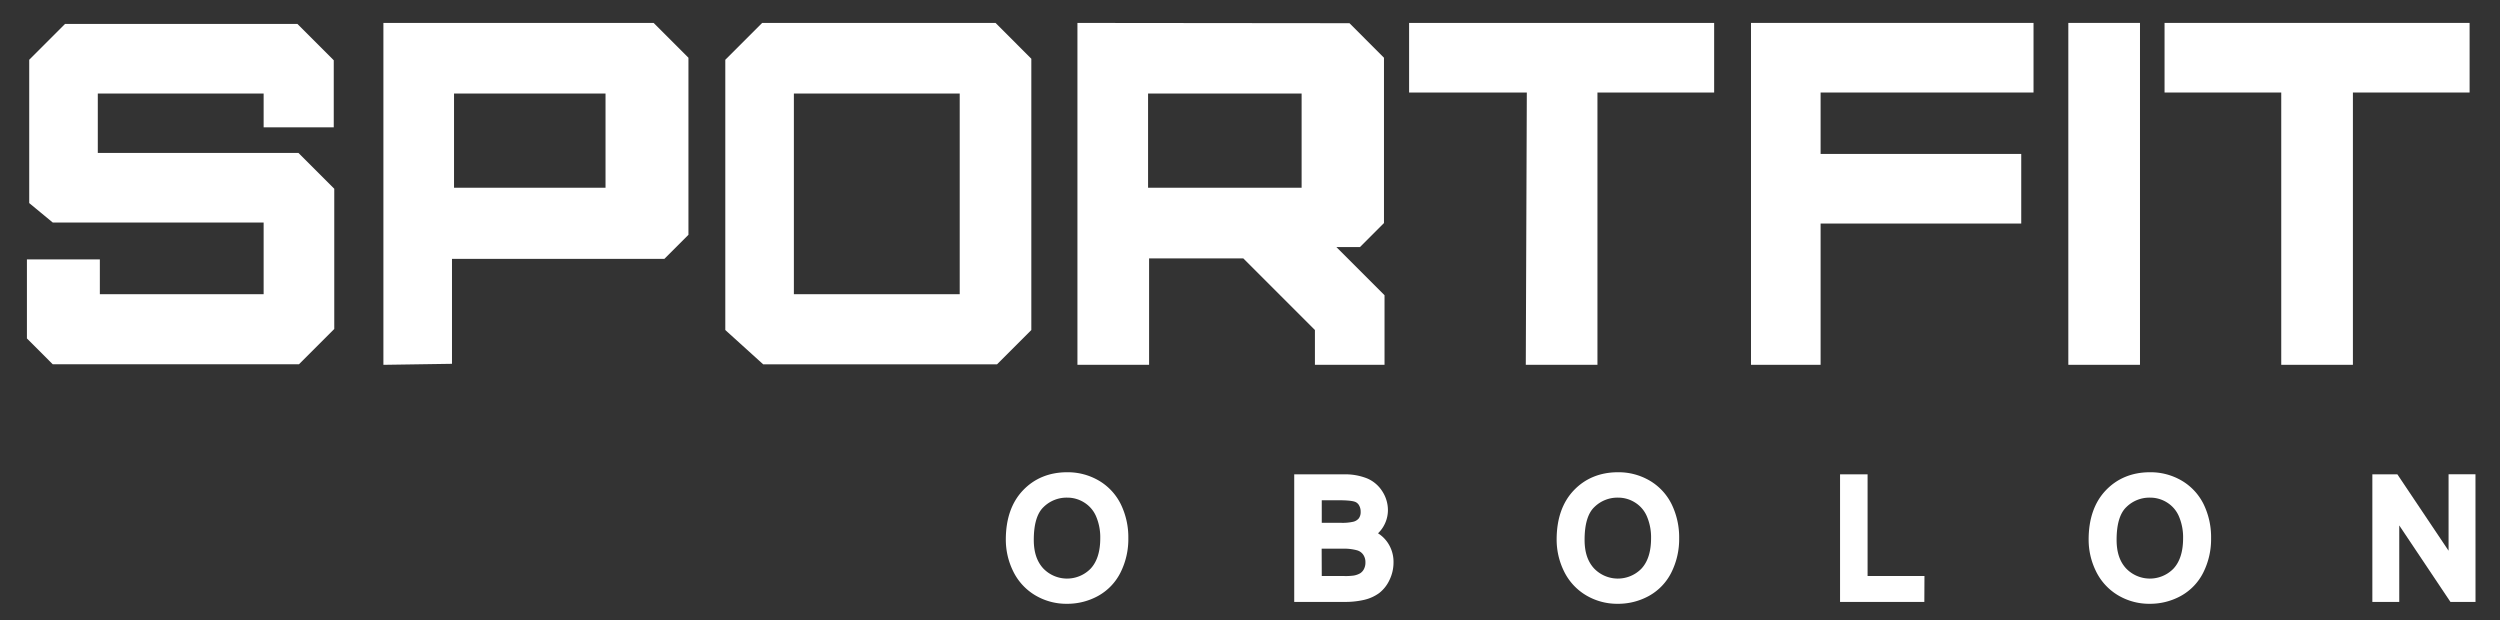 <svg id="Слой_1" data-name="Слой 1" xmlns="http://www.w3.org/2000/svg" viewBox="0 0 1221.12 303.03"><rect x="0" y="0" width="1221.12" height="303.03" fill="#333333" stroke="none"/><defs><style>.cls-1{fill:#fff;}</style></defs><title>logo-about</title><polygon class="cls-1" points="14.27 99.19 14.27 29.19 31.77 11.69 145.27 11.69 163.02 29.44 163.02 62.19 128.77 62.19 128.77 45.69 47.77 45.69 47.77 74.69 145.77 74.69 163.27 92.19 163.27 160.69 146.02 177.94 25.77 177.94 13.15 165.31 13.15 126.69 48.77 126.69 48.77 143.69 128.77 143.69 128.77 108.69 25.77 108.69 14.27 99.19"/><path class="cls-1" d="M319.27,11.2h-132v167l33.5-.5V126.44H324.52l11.75-11.75V28.2Zm-23.5,80.5h-74v-46h74Z"/><path class="cls-1" d="M486.27,11.2h-114l-18,18v132l18.5,16.75H487l16.75-16.75V28.69Zm-17.5,132.5h-81v-98h81Z"/><path class="cls-1" d="M652.77,120.69h11.5L676,108.94V28.2L659.15,11.33,526.27,11.2v167h35v-52h46l35,35v17h34v-34Zm-17-29h-75v-46h75Z"/><polygon class="cls-1" points="745.27 178.19 780.27 178.19 780.27 45.19 837.27 45.19 837.27 11.19 688.27 11.19 688.27 45.19 745.77 45.19 745.27 178.19"/><polygon class="cls-1" points="855.27 178.19 889.27 178.19 889.27 109.19 987.27 109.19 987.27 75.19 889.27 75.19 889.27 45.19 993.27 45.19 993.27 11.19 855.27 11.19 855.27 178.19"/><rect class="cls-1" x="1010.27" y="11.19" width="35" height="167"/><polygon class="cls-1" points="1057.27 11.19 1057.27 45.19 1114.27 45.19 1114.27 178.19 1149.27 178.19 1149.27 45.19 1206.27 45.19 1206.27 11.19 1057.27 11.19"/><path class="cls-1" d="M494.27,263.54q0-14,7.53-21.95t19.43-7.93a27,27,0,0,1,14.06,3.73,24.34,24.34,0,0,1,9.54,10.39,33.74,33.74,0,0,1,3.28,15.11,33.17,33.17,0,0,1-3.46,15.32,23.6,23.6,0,0,1-9.79,10.23,28,28,0,0,1-13.67,3.48A26.62,26.62,0,0,1,507,288.08a24.71,24.71,0,0,1-9.49-10.48A31.77,31.77,0,0,1,494.27,263.54Zm7.68.12q0,10.18,5.47,16a19.09,19.09,0,0,0,27,.52l.58-.58q5.43-5.91,5.43-16.78a28.85,28.85,0,0,0-2.32-12,17.85,17.85,0,0,0-6.8-7.95,18.43,18.43,0,0,0-10-2.82,19.05,19.05,0,0,0-13.61,5.43Q502,250.94,502,263.65Z"/><path class="cls-1" d="M521.22,294.92a29.69,29.69,0,0,1-15.78-4.28,27.76,27.76,0,0,1-10.62-11.73,34.89,34.89,0,0,1-3.53-15.37c0-10.09,2.81-18.17,8.35-24s12.85-8.87,21.61-8.87a30,30,0,0,1,15.59,4.15,27.39,27.39,0,0,1,10.7,11.64,36.86,36.86,0,0,1,3.59,16.44,36.29,36.29,0,0,1-3.79,16.69,26.64,26.64,0,0,1-11,11.5A31.08,31.08,0,0,1,521.22,294.92Zm0-58.26c-7.14,0-12.79,2.29-17.26,7s-6.7,11.38-6.7,19.88a28.94,28.94,0,0,0,2.92,12.75,21.56,21.56,0,0,0,8.35,9.24,23.78,23.78,0,0,0,12.64,3.4,25.14,25.14,0,0,0,12.23-3.11,20.48,20.48,0,0,0,8.56-9,30.37,30.37,0,0,0,3.13-14,30.94,30.94,0,0,0-3-13.79,21.21,21.21,0,0,0-8.39-9.14,24.12,24.12,0,0,0-12.43-3.23Zm-.08,51.88a21,21,0,0,1-15.92-6.81c-4.17-4.46-6.28-10.54-6.28-18.08,0-9.29,2.23-16.12,6.63-20.32a22,22,0,0,1,15.68-6.26,21.46,21.46,0,0,1,11.64,3.29,20.88,20.88,0,0,1,7.93,9.25,31.93,31.93,0,0,1,2.59,13.24c0,8-2.09,14.32-6.23,18.81a20.94,20.94,0,0,1-16,6.88Zm.12-45.47a16,16,0,0,0-11.54,4.61c-3.17,3-4.77,8.39-4.77,16,0,6.05,1.53,10.63,4.66,14a16.09,16.09,0,0,0,22.75.42l.42-.42c3.08-3.35,4.64-8.32,4.64-14.75a26,26,0,0,0-2.06-10.76,14.79,14.79,0,0,0-5.67-6.65,15.35,15.35,0,0,0-8.42-2.45Z"/><path class="cls-1" d="M635.16,291v-56.3h21.11a26.14,26.14,0,0,1,10.35,1.71,13.31,13.31,0,0,1,6.11,5.26,13.87,13.87,0,0,1,2.21,7.43,12.77,12.77,0,0,1-2,6.8A14,14,0,0,1,667,261a14.71,14.71,0,0,1,7.85,5.11,13.68,13.68,0,0,1,2.75,8.53A16.45,16.45,0,0,1,676,282a14.24,14.24,0,0,1-4.13,5.24,17.23,17.23,0,0,1-6.16,2.78,37.44,37.44,0,0,1-9.08.94Zm7.45-32.64h12.17a27.14,27.14,0,0,0,7.1-.65,7.9,7.9,0,0,0,4.28-2.8,8.07,8.07,0,0,0,1.44-4.92,9.06,9.06,0,0,0-1.34-4.93,6.81,6.81,0,0,0-3.84-2.92,32.1,32.1,0,0,0-8.56-.79H642.61Zm0,26h14a32.37,32.37,0,0,0,5.07-.27,12.16,12.16,0,0,0,4.3-1.54,8.15,8.15,0,0,0,2.84-3.13,9.8,9.8,0,0,0,1.11-4.74,9.36,9.36,0,0,0-1.61-5.47,8.51,8.51,0,0,0-4.47-3.26,27.73,27.73,0,0,0-8.24-.94h-13Z"/><path class="cls-1" d="M656.63,294H632.16v-62.3h24.11a28.72,28.72,0,0,1,11.55,2,16.31,16.31,0,0,1,7.45,6.42,16.89,16.89,0,0,1,2.66,9,15.78,15.78,0,0,1-2.4,8.37,15.25,15.25,0,0,1-2.44,3,16.2,16.2,0,0,1,4.21,3.85,16.67,16.67,0,0,1,3.36,10.34,19.49,19.49,0,0,1-2,8.68,17.25,17.25,0,0,1-5,6.32,20.26,20.26,0,0,1-7.23,3.29A40.6,40.6,0,0,1,656.63,294Zm-18.47-6h18.47a34.73,34.73,0,0,0,8.34-.85,14.37,14.37,0,0,0,5.1-2.28,11.36,11.36,0,0,0,3.23-4.16,13.36,13.36,0,0,0,1.36-6,10.67,10.67,0,0,0-2.13-6.71,11.06,11.06,0,0,0-5-3.61,11.22,11.22,0,0,1,3.27,3.13,12.34,12.34,0,0,1,2.15,7.18,12.8,12.8,0,0,1-1.48,6.17,11.15,11.15,0,0,1-3.89,4.25,15.17,15.17,0,0,1-5.36,1.94,33.93,33.93,0,0,1-5.6.32h-17V262h16a46.26,46.26,0,0,1,4.81.22l-1.57-.46,1.38-.68a44.44,44.44,0,0,1-5.46.28H639.61v-23h14.26c4.39,0,7.49.3,9.47.93a9.76,9.76,0,0,1,5.48,4.18,12,12,0,0,1,1.81,6.54,11.23,11.23,0,0,1-1.68,6.2,9.34,9.34,0,0,0,1.5-1.86A9.74,9.74,0,0,0,672,249.1a10.84,10.84,0,0,0-1.76-5.85,10.28,10.28,0,0,0-4.76-4.1,23.4,23.4,0,0,0-9.15-1.46H638.16Zm7.45-6.64h11a28.76,28.76,0,0,0,4.53-.22A9.33,9.33,0,0,0,664.4,280a5.18,5.18,0,0,0,1.79-2,6.79,6.79,0,0,0,.75-3.31,6.37,6.37,0,0,0-1.08-3.76,5.54,5.54,0,0,0-3-2.13,24.41,24.41,0,0,0-7.3-.79h-10Zm0-26h9.17a23.65,23.65,0,0,0,6.23-.52,5,5,0,0,0,2.74-1.71,5.14,5.14,0,0,0,.86-3.14,6.06,6.06,0,0,0-.88-3.33,3.82,3.82,0,0,0-2.21-1.66c-.94-.29-3-.65-7.66-.65h-8.25Z"/><path class="cls-1" d="M763.4,263.54q0-14,7.53-21.95t19.43-7.93a27,27,0,0,1,14.06,3.73A24.34,24.34,0,0,1,814,247.78a33.74,33.74,0,0,1,3.28,15.11,33.17,33.17,0,0,1-3.46,15.32A23.6,23.6,0,0,1,804,288.44a28,28,0,0,1-13.67,3.48,26.62,26.62,0,0,1-14.21-3.84,24.71,24.71,0,0,1-9.49-10.48A31.77,31.77,0,0,1,763.4,263.54Zm7.68.12q0,10.18,5.47,16a19.09,19.09,0,0,0,27,.52l.58-.58q5.43-5.91,5.43-16.78a28.85,28.85,0,0,0-2.32-12,17.85,17.85,0,0,0-6.8-7.95,18.43,18.43,0,0,0-10-2.82,19.05,19.05,0,0,0-13.61,5.43q-5.74,5.46-5.74,18.17Z"/><path class="cls-1" d="M790.27,294.92a29.69,29.69,0,0,1-15.78-4.28,27.76,27.76,0,0,1-10.62-11.73,34.89,34.89,0,0,1-3.53-15.37c0-10.09,2.81-18.17,8.35-24s12.85-8.87,21.61-8.87a30,30,0,0,1,15.59,4.15,27.4,27.4,0,0,1,10.7,11.64,36.86,36.86,0,0,1,3.59,16.44,36.29,36.29,0,0,1-3.79,16.69,26.65,26.65,0,0,1-11,11.5A31.08,31.08,0,0,1,790.27,294.92Zm0-58.26c-7.14,0-12.79,2.29-17.26,7s-6.7,11.38-6.7,19.88a28.94,28.94,0,0,0,2.92,12.75,21.56,21.56,0,0,0,8.35,9.24,23.78,23.78,0,0,0,12.64,3.4,25.14,25.14,0,0,0,12.23-3.11,20.48,20.48,0,0,0,8.57-9,30.37,30.37,0,0,0,3.13-14,30.94,30.94,0,0,0-3-13.79,21.2,21.2,0,0,0-8.39-9.14,24.12,24.12,0,0,0-12.4-3.23Zm-.08,51.88a21,21,0,0,1-15.92-6.81c-4.17-4.46-6.28-10.54-6.28-18.08,0-9.29,2.23-16.12,6.63-20.32a22,22,0,0,1,15.68-6.26,21.46,21.46,0,0,1,11.64,3.29,20.88,20.88,0,0,1,7.93,9.25,31.93,31.93,0,0,1,2.59,13.24c0,8-2.09,14.32-6.23,18.81a20.94,20.94,0,0,1-16,6.88Zm.12-45.47a16,16,0,0,0-11.55,4.61c-3.17,3-4.77,8.39-4.77,16,0,6.05,1.53,10.63,4.66,14a16.09,16.09,0,0,0,22.75.42l.42-.42c3.08-3.35,4.64-8.32,4.64-14.75a26,26,0,0,0-2.06-10.76,14.78,14.78,0,0,0-5.67-6.65,15.35,15.35,0,0,0-8.34-2.45Z"/><path class="cls-1" d="M901.76,291v-56.3h7.45v49.66h27.73V291Z"/><path class="cls-1" d="M939.94,294H898.77v-62.3h13.45v49.66H940Zm-35.18-6h29.18v-.64H906.22V237.66h-1.45Z"/><path class="cls-1" d="M1023.2,263.54q0-14,7.53-21.95t19.43-7.93a27,27,0,0,1,14.06,3.73,24.34,24.34,0,0,1,9.54,10.39,33.75,33.75,0,0,1,3.28,15.11,33.18,33.18,0,0,1-3.46,15.32,23.6,23.6,0,0,1-9.79,10.23,28,28,0,0,1-13.67,3.48,26.61,26.61,0,0,1-14.21-3.84,24.71,24.71,0,0,1-9.49-10.48A31.77,31.77,0,0,1,1023.2,263.54Zm7.68.12q0,10.18,5.47,16a19.09,19.09,0,0,0,27,.52l.58-.58q5.43-5.91,5.43-16.78a28.85,28.85,0,0,0-2.32-12,17.85,17.85,0,0,0-6.8-7.95,18.43,18.43,0,0,0-10-2.82,19,19,0,0,0-13.61,5.43q-5.74,5.46-5.74,18.17Z"/><path class="cls-1" d="M1050.12,294.92a29.7,29.7,0,0,1-15.78-4.28,27.77,27.77,0,0,1-10.62-11.73,34.9,34.9,0,0,1-3.53-15.37c0-10.1,2.81-18.17,8.35-24s12.85-8.87,21.61-8.87a30,30,0,0,1,15.59,4.15,27.39,27.39,0,0,1,10.7,11.64A36.86,36.86,0,0,1,1080,262.9a36.29,36.29,0,0,1-3.78,16.69,26.65,26.65,0,0,1-11,11.5A31.07,31.07,0,0,1,1050.12,294.92Zm0-58.26c-7.15,0-12.79,2.29-17.26,7s-6.7,11.38-6.7,19.88a28.94,28.94,0,0,0,2.92,12.75,21.57,21.57,0,0,0,8.36,9.24,23.78,23.78,0,0,0,12.64,3.4,25.13,25.13,0,0,0,12.23-3.11,20.49,20.49,0,0,0,8.57-9,30.37,30.37,0,0,0,3.13-14,30.93,30.93,0,0,0-3-13.79,21.2,21.2,0,0,0-8.39-9.14,24.12,24.12,0,0,0-12.46-3.23Zm-.08,51.88a21,21,0,0,1-15.92-6.81c-4.17-4.46-6.28-10.54-6.28-18.08,0-9.29,2.23-16.12,6.63-20.32a22,22,0,0,1,15.68-6.26,21.47,21.47,0,0,1,11.64,3.29,20.88,20.88,0,0,1,7.93,9.25,31.94,31.94,0,0,1,2.59,13.24c0,8-2.09,14.32-6.22,18.81a20.94,20.94,0,0,1-16,6.88Zm.12-45.47a16,16,0,0,0-11.54,4.61c-3.17,3-4.77,8.39-4.77,16,0,6.05,1.53,10.63,4.67,14a16.09,16.09,0,0,0,22.75.42l.42-.42c3.08-3.35,4.64-8.32,4.64-14.75a26,26,0,0,0-2.06-10.76,14.78,14.78,0,0,0-5.67-6.65,15.36,15.36,0,0,0-8.4-2.45Z"/><path class="cls-1" d="M1161.8,291v-56.3h7.64l29.57,44.2v-44.2h7.14V291h-7.64l-29.57-44.24V291Z"/><path class="cls-1" d="M1209.16,294h-12.25l-25-37.36V294h-13.14v-62.3H1171L1196,269V231.66h13.14Zm-7.14-6h1.14v-50.3H1202Zm-1.9,0h1.37l-33.65-50.3h-1.34Zm-35.32,0h1.14v-50.3h-1.14Z"/></svg>